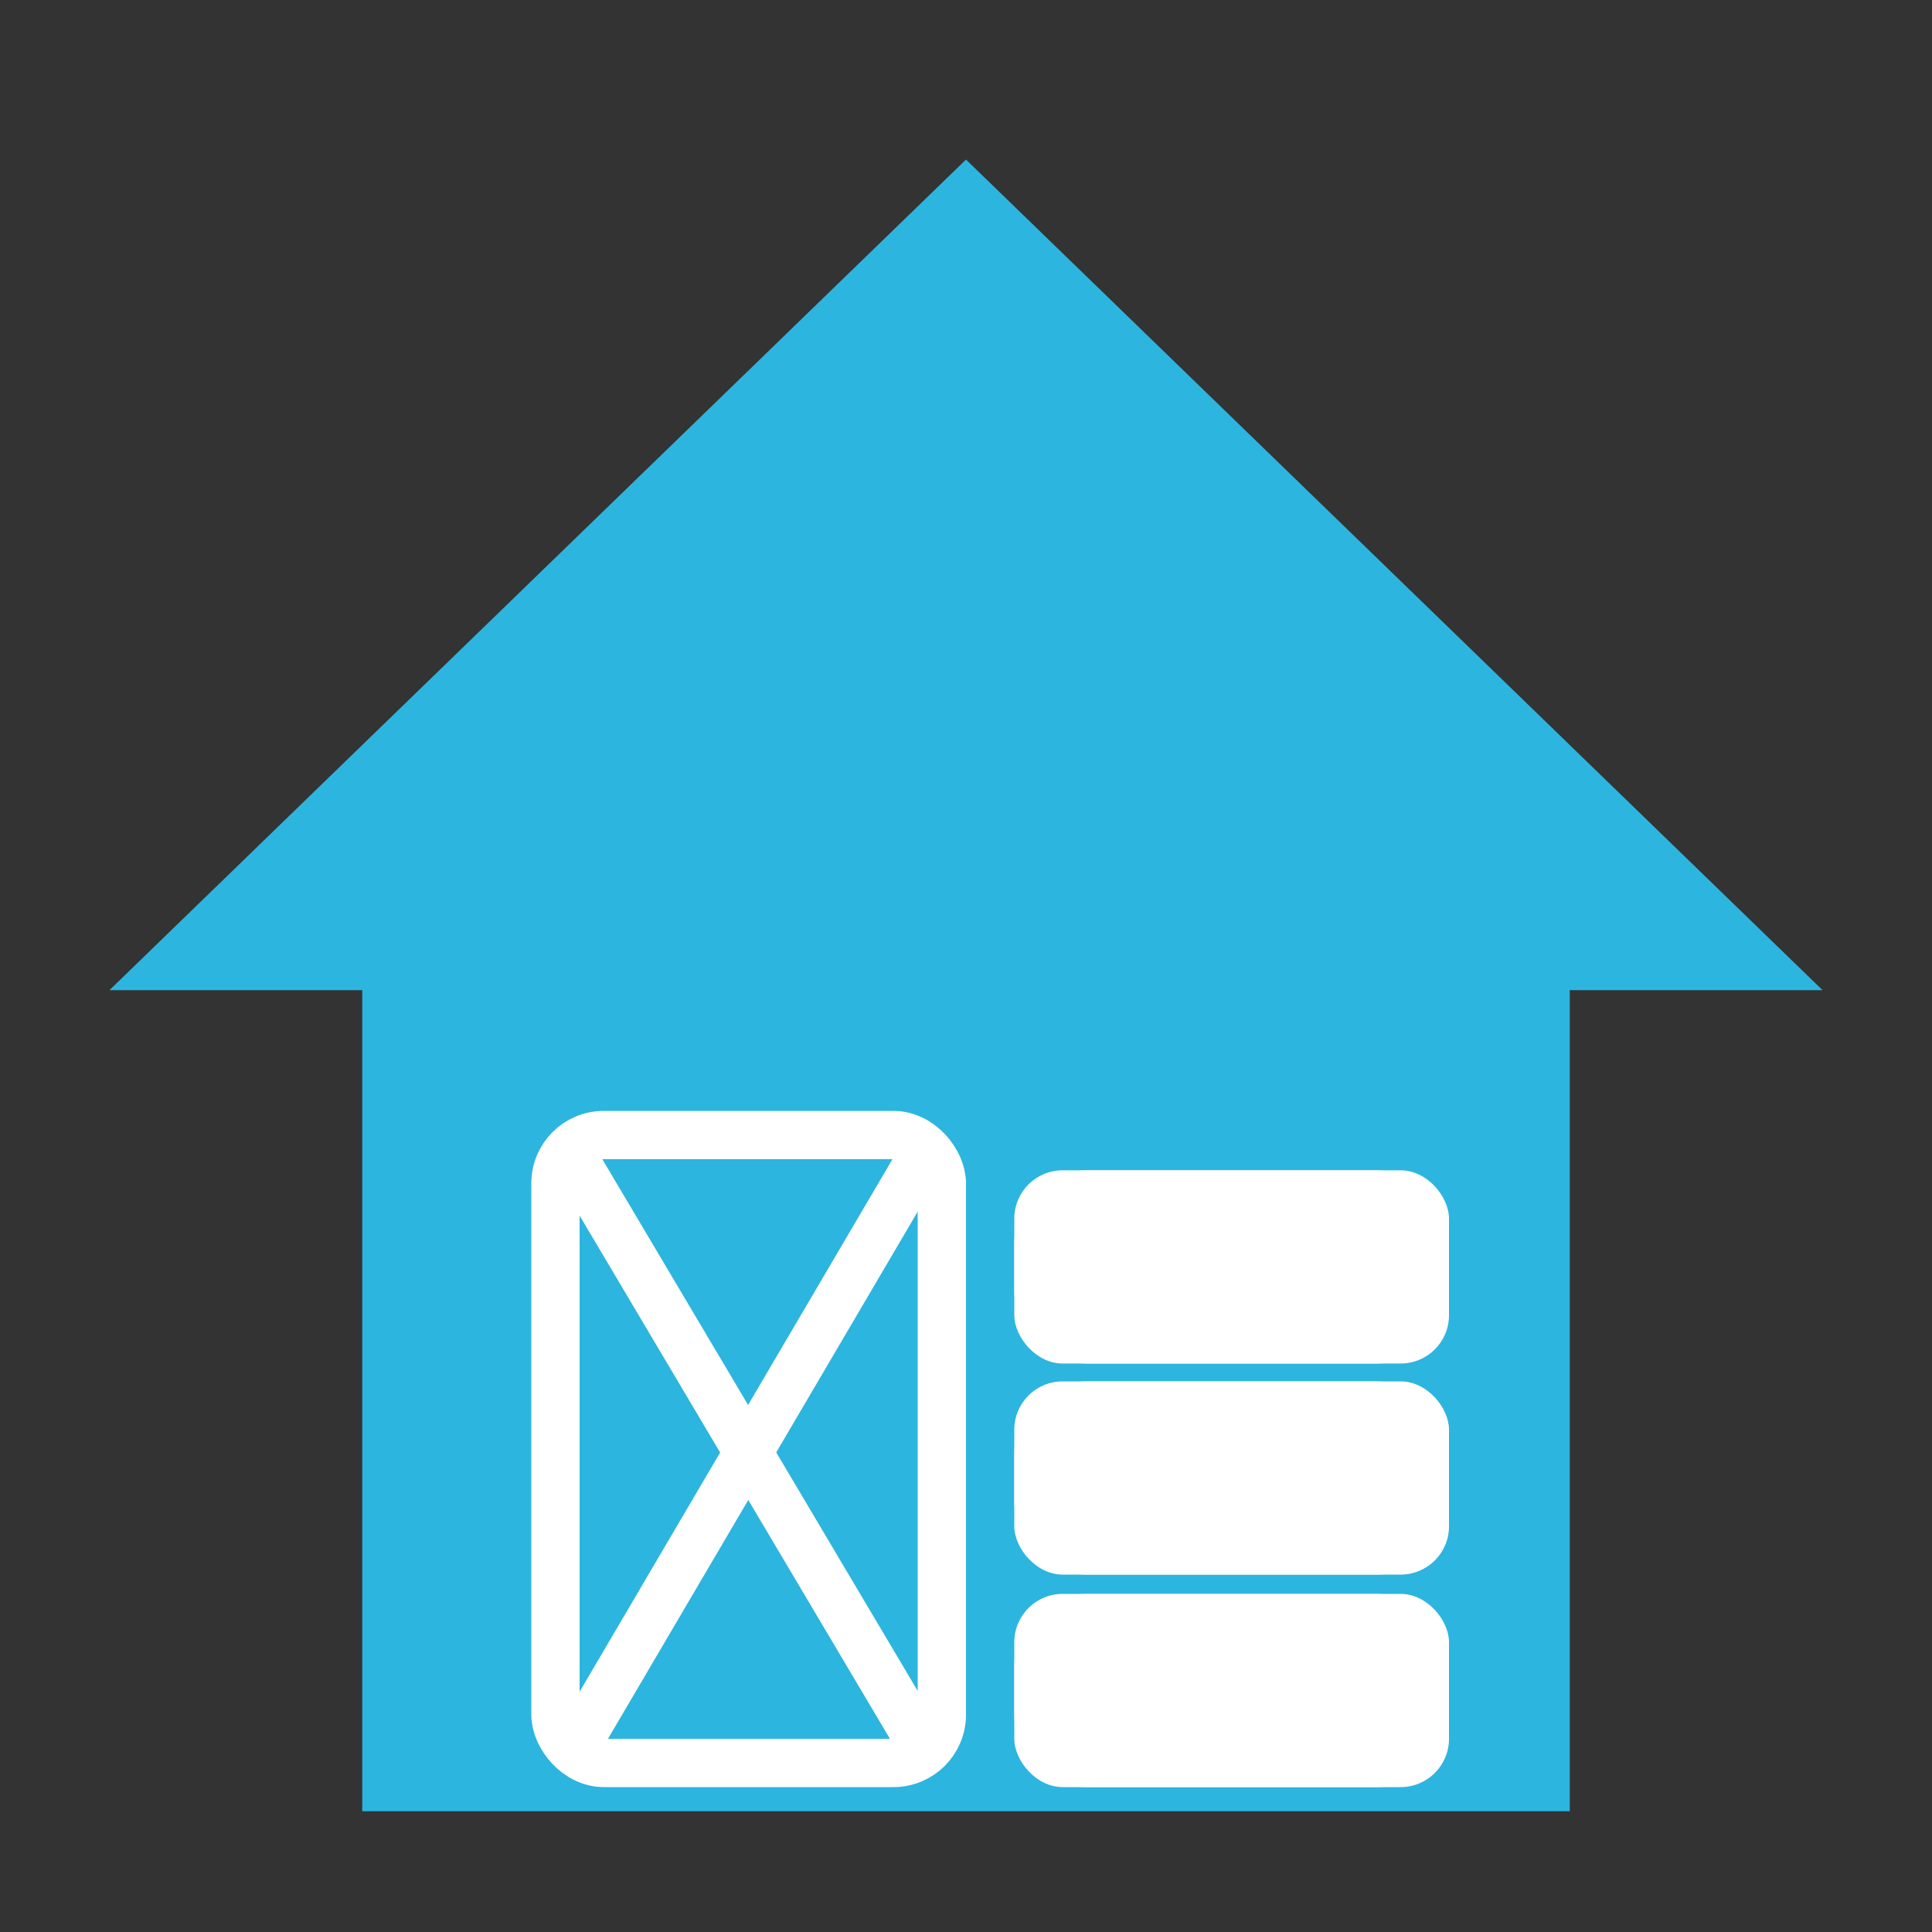 <?xml version="1.0" encoding="UTF-8" standalone="no"?>
<svg width="40px" height="40px" viewBox="0 0 40 40" version="1.1" xmlns="http://www.w3.org/2000/svg" xmlns:xlink="http://www.w3.org/1999/xlink">
    <rect x="0" y="0" width="40" height="40" fill="#333333" stroke="none"/>
    <!-- Generator: Sketch 43.2 (39069) - http://www.bohemiancoding.com/sketch -->
    <title>库存站</title>
    <desc>Created with Sketch.</desc>
    <defs>
        <rect id="path-1" x="11" y="23" width="9" height="14" rx="1"></rect>
        <rect id="path-2" x="21" y="33" width="9" height="4" rx="1"></rect>
        <rect id="path-3" x="21" y="28.6" width="9" height="4" rx="1"></rect>
        <rect id="path-4" x="21" y="24.23" width="9" height="4" rx="1"></rect>
    </defs>
    <g id="Page-1" stroke="none" stroke-width="1" fill="none" fill-rule="evenodd">
        <g id="库存站">
            <path d="M32,20 L36.5,20 L20,4 L3.5,20 L8,20 L8,37 L32,37 L32,20 Z" id="Combined-Shape" stroke="#2CB5DF" fill="#2CB5DF"></path>
            <g id="Rectangle-2">
                <use fill="#2CB5DF" fill-rule="evenodd" xlink:href="#path-1"></use>
                <rect stroke="#FFFFFF" stroke-width="1" x="11.5" y="23.5" width="8" height="13" rx="1"></rect>
            </g>
            <path d="M11.961,36.079 L19.265,23.647" id="Path-2" stroke="#FFFFFF"></path>
            <path d="M11.635,23.572 L19.178,36.289" id="Path-3" stroke="#FFFFFF"></path>
            <g id="Rectangle-3">
                <use fill="#FFFFFF" fill-rule="evenodd" xlink:href="#path-2"></use>
                <rect stroke="#FFFFFF" stroke-width="1" x="21.5" y="33.5" width="8" height="3" rx="1"></rect>
            </g>
            <g id="Rectangle-3">
                <use fill="#FFFFFF" fill-rule="evenodd" xlink:href="#path-3"></use>
                <rect stroke="#FFFFFF" stroke-width="1" x="21.5" y="29.1" width="8" height="3" rx="1"></rect>
            </g>
            <g id="Rectangle-3">
                <use fill="#FFFFFF" fill-rule="evenodd" xlink:href="#path-4"></use>
                <rect stroke="#FFFFFF" stroke-width="1" x="21.5" y="24.73" width="8" height="3" rx="1"></rect>
            </g>
        </g>
    </g>
</svg>
